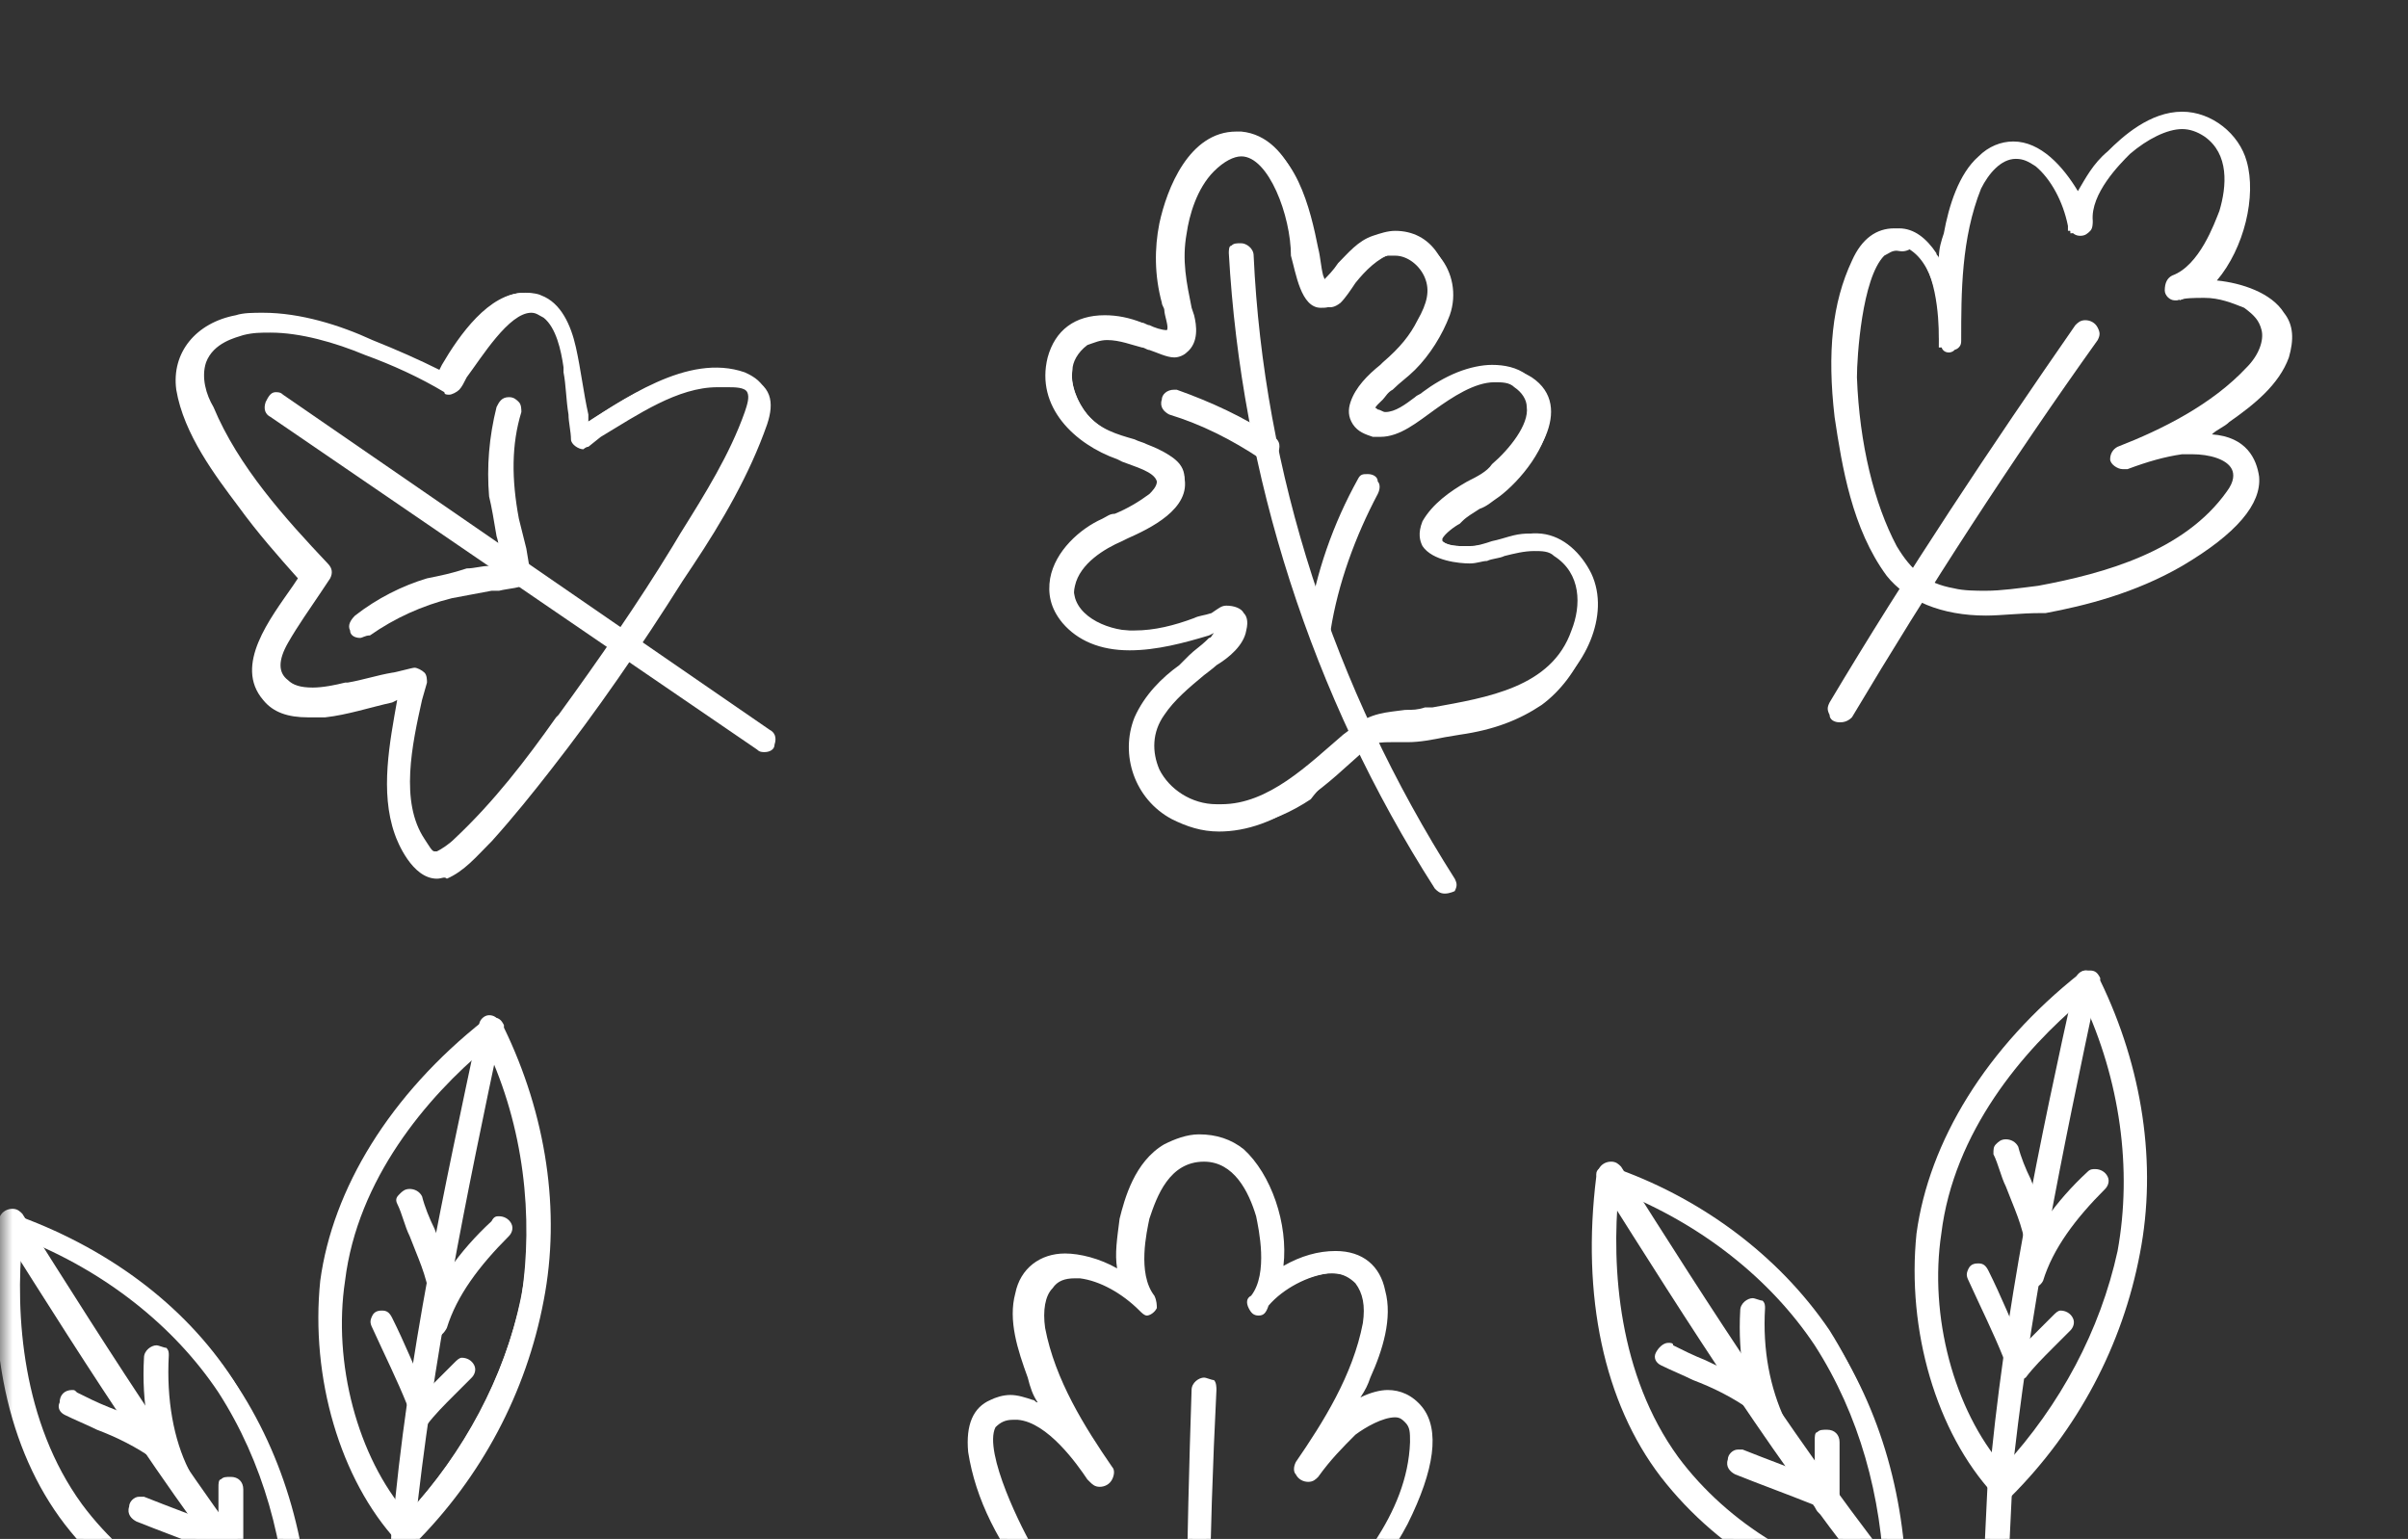 <svg width="97" height="62" fill="none" xmlns="http://www.w3.org/2000/svg"><rect width="100%" height="100%" fill="#333333" stroke="none"/><g clip-path="url(#a)"><mask id="b" style="mask-type:luminance" maskUnits="userSpaceOnUse" x="0" y="0" width="97" height="136"><path d="M97 0H0v136h97V0Z" fill="#fff"/></mask><g mask="url(#b)" fill="#fff"><path d="M17.6 35.4c-1 0-1.6-1.5-1.7-1.8-.6-1.7-.2-3.7.1-5.4l-.2.1c-.9.2-1.8.5-2.7.6h-.7c-.8 0-1.4-.2-1.8-.7-1.2-1.4.3-3.3 1.2-4.6l.2-.3c-.8-.9-1.6-1.8-2.4-2.9-.9-1.2-2.2-2.9-2.5-4.7-.2-1.5.8-2.7 2.4-3 .3-.1.7-.1 1.1-.1 1.5 0 3.1.5 4.4 1.1 1 .4 1.9.8 2.7 1.2l.1-.2c.7-1.2 1.9-2.9 3.3-2.9.2 0 .5 0 .7.1.8.3 1.2 1.2 1.4 2.1.2.9.3 1.8.5 2.7v.3c1.5-1 3.3-2.1 5.1-2.1.4 0 .8.1 1.2.2 1.1.4 1.2 1.1.9 2-.7 2-1.8 3.9-3 5.7l-.4.6c-1.7 2.7-3.5 5.3-5.3 7.6-.7.9-1.5 1.9-2.4 2.9l-.1.1c-.5.5-1 1.1-1.7 1.4-.1-.1-.2 0-.4 0Zm-.9-8.5c.1 0 .3.1.4.2.1.1.1.3.1.4l-.2.7c-.4 1.8-.9 4.1.1 5.6.2.3.3.5.4.5h.1c.2-.1.5-.3.7-.5 1.6-1.5 2.9-3.2 4.1-4.9l.1-.1c1.6-2.2 3.2-4.5 4.6-6.8l.3-.5c1-1.6 2-3.2 2.6-4.9.1-.3.2-.6.1-.8-.1-.2-.5-.2-.8-.2h-.4c-1.6 0-3.2 1.1-4.7 2l-.5.4c-.1 0-.2.1-.2.1-.2 0-.5-.2-.5-.4 0-.3-.1-.7-.1-1-.1-.6-.1-1.2-.2-1.7v-.2c-.1-.7-.3-1.6-.8-2-.2-.1-.3-.2-.5-.2-.9 0-2 1.8-2.6 2.6-.1.2-.2.4-.3.5-.1.1-.3.2-.4.2-.1 0-.2 0-.2-.1-1-.6-2.1-1.1-3.2-1.5-1.2-.5-2.6-.9-3.8-.9-.4 0-.7 0-1.1.1-.3.1-1.2.3-1.5 1.1-.2.6 0 1.3.3 1.8 1 2.4 2.9 4.5 4.6 6.3.2.2.2.4.1.6l-.4.6c-.4.6-.9 1.3-1.3 2s-.4 1.2 0 1.5c.2.2.5.3 1 .3.4 0 .9-.1 1.3-.2h.1c.6-.1 1.2-.3 1.8-.4.1 0 .8-.2.9-.2Z"/><path d="M12.5 23c-.8 1.2-2.9 3.5-1.7 5 .5.7 1.5.6 2.3.6 1.3-.1 2.5-.5 3.7-.8l-.4-.4c-.4 1.9-.9 4.2-.3 6.1.3.8.9 2.1 1.9 1.6.7-.3 1.2-1 1.7-1.5.9-.9 1.6-1.9 2.4-2.9 1.9-2.5 3.7-5 5.3-7.6 1.2-2 2.6-4 3.3-6.3.3-.9.2-1.4-.7-1.8-2.3-.8-4.9 1.1-6.8 2.3.1.1.3.1.4.2-.2-1.2-.3-2.5-.6-3.7-.2-.7-.5-1.6-1.3-1.9-1.9-.7-3.3 2.2-4.1 3.4l.4-.1c-1-.6-2-1-3.1-1.5-1.7-.6-3.6-1.3-5.4-.9-1.3.2-2.3 1.2-2.1 2.7.2 1.7 1.4 3.3 2.4 4.6.8 1.1 1.7 2.2 2.7 3.1.3.3.7-.1.4-.4-1.8-1.8-3.7-4-4.7-6.4-.2-.6-.5-1.3-.3-2s.9-1.1 1.6-1.2c1.6-.4 3.5.2 5 .8 1.1.4 2.2.9 3.3 1.5.1.1.3 0 .4-.1.6-.8 2.3-4.1 3.7-2.9.6.5.7 1.6.9 2.3.2.9.3 1.8.4 2.8 0 .2.3.3.4.2 1.6-1 3.7-2.6 5.8-2.4 1.1.1 1.2.4.9 1.3-.7 1.9-1.8 3.7-2.9 5.5-1.4 2.3-3 4.6-4.6 6.8-1.3 1.7-2.6 3.5-4.2 5-.2.2-.5.4-.8.6-.4.2-.6-.1-.8-.5-1.2-1.8-.4-4.5 0-6.5 0-.2-.1-.4-.4-.4-.9.2-1.8.5-2.8.6-.7.1-2 .4-2.5-.2-.5-.5-.3-1.2 0-1.8.5-.9 1.1-1.8 1.7-2.6.2-.3-.3-.6-.5-.2Z"/><path d="M30.8 30.3c-.1 0-.2 0-.3-.1L10.9 16.8c-.2-.1-.3-.3-.2-.6.1-.2.2-.4.4-.4.1 0 .2 0 .3.1L31 29.4c.2.1.3.3.2.6 0 .2-.2.3-.4.3Z"/><path d="M11 16.6c6.5 4.5 13.1 9 19.6 13.5.3.2.6-.3.3-.5-6.5-4.5-13.1-9-19.6-13.5-.3-.2-.6.3-.3.5Z"/><path d="M14.502 25.7c-.2 0-.4-.1-.4-.3-.1-.2 0-.4.2-.6.9-.7 1.9-1.2 2.9-1.5.5-.1 1-.2 1.6-.4.3 0 .6-.1.9-.1h.6l-.1-.3c-.1-.3-.1-.6-.2-.9-.1-.6-.2-1.2-.3-1.6-.1-1.2 0-2.4.3-3.6.1-.2.2-.4.5-.4.2 0 .3.1.4.2.1.1.1.3.1.4-.4 1.3-.4 2.7-.1 4.3l.3 1.2.1.6c.1.3.1.6-.1.8-.2.2-.7.2-1.1.3h-.3c-.5.1-1.1.2-1.6.3-1.2.3-2.3.8-3.3 1.5-.2 0-.3.1-.4.1Z"/><path d="M20.302 16.3c-.3 1.2-.4 2.4-.3 3.6.1.5.2 1.1.3 1.6.1.3.1.6.2.9 0 .1.1.3.1.4.1.1.1.1 0 0-.2.2-.6.1-.8.2-.3 0-.6.1-.9.1-.5.1-1.1.2-1.6.4-1 .3-2 .8-2.9 1.4-.3.2 0 .7.3.5 1-.8 2.2-1.3 3.4-1.6.5-.1 1.1-.2 1.6-.3.3 0 1.1 0 1.4-.2.2-.2.1-.4.1-.6-.1-.6-.3-1.2-.4-1.9-.3-1.5-.3-2.9.1-4.4 0-.3-.5-.5-.6-.1ZM48.3 68.7c-.4 0-.9-.1-1.3-.2-2.2-.9-3.9-2.7-5.2-4.3-1.6-2-2.5-3.8-2.8-5.7-.1-1.1.2-1.8.9-2.1.2-.1.5-.2.8-.2.3 0 .6.1.9.2.1 0 .1.1.2.1-.2-.3-.3-.6-.4-1-.4-1.1-.8-2.3-.5-3.4.2-1 1-1.6 2-1.6.6 0 1.4.2 2.1.6-.1-.6 0-1.2.1-2 .2-.8.6-2.3 1.8-3 .4-.2.9-.4 1.4-.4.7 0 1.3.2 1.8.6 1.1 1 1.8 3 1.6 4.7.7-.4 1.4-.6 2.1-.6 1.1 0 1.8.6 2 1.6.3 1.1-.1 2.4-.6 3.5-.1.3-.2.5-.4.8.4-.2.8-.3 1.1-.3.5 0 1 .2 1.4.7.7.9.5 2.5-.6 4.7-1 1.9-2.5 3.5-3.6 4.6l-.1.3c-1.8 1.6-3.3 2.4-4.7 2.4Zm-7.5-11.5c-.3 0-.5.1-.7.3-.5 1 1.1 4.2 1.6 5 1.5 2.2 3.3 3.9 5 4.8.6.3 1.1.4 1.6.4.4 0 .8-.1 1.3-.3.9-.4 1.8-1 2.9-2 2-1.9 4.2-4.4 4.3-7.3 0-.4 0-.6-.2-.8-.1-.1-.2-.2-.4-.2-.5 0-1.2.4-1.6.7-.5.5-1 1-1.5 1.7-.1.1-.2.2-.4.2s-.4-.1-.5-.3c-.1-.1-.1-.3 0-.5 1.1-1.6 2.3-3.5 2.7-5.6.1-.7 0-1.2-.3-1.6-.2-.2-.5-.4-.9-.4h-.2c-.8.1-1.8.6-2.4 1.3-.1.3-.2.4-.4.4s-.3-.1-.4-.3c-.1-.2-.1-.4.1-.5.7-.9.3-2.7.2-3.2-.3-1-.9-2.2-2.1-2.2-1.4 0-1.9 1.4-2.2 2.3-.1.5-.5 2.2.2 3.1.1.2.1.4.1.5-.1.2-.3.3-.4.3-.1 0-.2-.1-.3-.2-.7-.7-1.6-1.2-2.4-1.3h-.2c-.4 0-.7.1-.9.4-.3.3-.4.9-.3 1.6.4 2.1 1.6 4 2.7 5.6.1.1.1.3 0 .5s-.3.3-.5.3-.3-.1-.4-.2l-.1-.1c-.4-.6-1.6-2.3-2.8-2.4h-.2Z"/><path d="M53.002 66c1.4-1.3 2.7-2.8 3.6-4.6.6-1.1 1.6-3.3.7-4.5-1.5-1.9-4 1-4.9 2.2.2.1.3.2.5.3.8-1.2 1.6-2.5 2.2-3.9.4-1 .8-2.3.6-3.4-.6-2.6-3.9-1.2-5.1.1l.4.4c1.3-1.6.6-4.9-.9-6.1-.8-.7-2-.8-2.9-.2-1 .6-1.5 1.8-1.7 2.9-.2 1.1-.3 2.5.5 3.5l.4-.4c-1.2-1.3-4.5-2.6-5.1-.1-.2 1.1.2 2.3.5 3.2.6 1.4 1.4 2.8 2.2 4 .2-.1.3-.2.5-.3-.7-1-1.6-2.1-2.8-2.6-.5-.2-1.1-.3-1.6 0-.8.4-.9 1.2-.8 1.9.2 2.1 1.4 4 2.7 5.6 1.4 1.7 3.1 3.4 5.1 4.2 2.1 1 4.4-.7 5.9-2.2.3-.3-.1-.7-.4-.4-.9.8-1.8 1.6-2.9 2-1.1.4-2 .4-3-.2-2-1-3.8-3-5.1-4.9-.6-.8-3.2-5.8-.7-5.6 1.2.1 2.4 1.6 3 2.5.2.3.7 0 .5-.3-1.2-1.7-2.3-3.6-2.7-5.7-.2-1.1.2-2.3 1.6-2.2 1 .1 1.9.7 2.6 1.4.3.3.6-.1.4-.4-.7-.7-.5-2.2-.3-3.2.3-1.2 1-2.4 2.4-2.4 1.3 0 2 1.2 2.3 2.3.3 1 .5 2.5-.2 3.4-.2.3.2.7.4.4.6-.7 1.6-1.3 2.6-1.4 1.4-.1 1.8 1.1 1.6 2.2-.4 2.1-1.5 4-2.7 5.7-.2.3.3.6.5.3.4-.6 1-1.2 1.5-1.7.8-.7 2.6-1.5 2.6.4-.1 3-2.4 5.5-4.4 7.5-.3.2.1.6.4.3Z"/><path d="M48.3 74.6c-.3 0-.5-.2-.5-.5-.1-6 0-12.1.2-18.1 0-.3.3-.5.5-.5.1 0 .301.1.401.1.1.1.1.3.1.4-.3 6-.4 12.1-.2 18.2 0 .1 0 .3-.1.3-.1.1-.2.1-.4.1Z"/><path d="M48.2 56c-.2 6-.3 12.1-.2 18.2 0 .4.6.4.6 0-.1-6.1-.1-12.2.2-18.2 0-.4-.5-.4-.6 0ZM80.002 24.8c-1.8 0-3.2-.6-4-1.6-1.4-1.9-1.8-4.4-2.1-6.4-.3-2.6-.1-4.6.7-6.3.4-.9 1-1.3 1.7-1.3h.2c.6 0 1.1.4 1.5 1 0 .1.1.1.1.2 0-.4.1-.7.2-1 .2-1.1.6-2.4 1.4-3.1.4-.4.9-.6 1.4-.6 1.1 0 2 1 2.6 2 .3-.5.6-1.1 1.2-1.6.6-.6 1.7-1.6 3-1.6 1.2 0 2.3.9 2.6 2 .4 1.4-.1 3.5-1.2 4.8 1 .1 2.2.5 2.7 1.3.4.5.4 1.1.2 1.8-.4 1.1-1.4 1.9-2.4 2.6-.2.2-.5.3-.7.5 1.4.1 1.8 1 1.9 1.7.1 1.1-.9 2.3-3.1 3.6-1.9 1.1-3.9 1.6-5.5 1.9h-.2c-.8 0-1.6.1-2.2.1Zm-3.6-14.7c-.2 0-.3.1-.5.2-.9.9-1.1 4.1-1.1 4.9.1 2.7.7 5.1 1.6 6.8.6 1 1.2 1.5 2.3 1.7.4.1.9.1 1.3.1.6 0 1.3-.1 2.1-.2 2.7-.5 5.9-1.4 7.6-3.8.3-.4.3-.7.2-.9-.2-.4-.9-.6-1.6-.6h-.4c-.7.1-1.4.3-2.2.6h-.2c-.2 0-.5-.2-.5-.4s.1-.4.3-.5c1.8-.7 3.8-1.7 5.2-3.2.5-.5.7-1.1.6-1.5-.1-.4-.3-.6-.7-.9-.5-.2-1-.4-1.6-.4-.4 0-.8 0-1.1.1h-.1c-.2 0-.4-.2-.4-.4 0-.3.1-.5.3-.6 1.1-.4 1.7-2.1 1.9-2.6.3-1 .4-2.3-.6-3-.3-.2-.6-.3-.9-.3-.6 0-1.4.4-2.1 1-.4.4-1.6 1.6-1.5 2.7 0 .1 0 .3-.1.4-.1.1-.2.2-.4.2s-.3-.1-.4-.2h-.1v-.2c-.2-1-.7-1.9-1.3-2.4-.3-.2-.5-.3-.8-.3-.6 0-1.1.6-1.4 1.2-.8 2-.8 4.2-.8 6.1 0 .1 0 .2-.1.3-.1.1-.2.1-.3.1-.2 0-.5-.2-.5-.5 0-.8-.1-2.9-1.1-3.6-.3.2-.5.1-.6.1Z"/><path d="M82.3 24.4c1.9-.4 3.8-.9 5.5-1.9 1.1-.6 3.1-1.9 3-3.4-.3-2.5-3.9-1.4-5.3-.8.1.2.2.3.3.5 1.4-.6 2.7-1.2 3.9-2.1.9-.6 1.9-1.5 2.3-2.5.9-2.5-2.7-3.2-4.3-2.7 0 .2.1.4.1.6 1.9-.7 3.1-3.8 2.5-5.6-.3-1-1.3-1.8-2.4-1.8-1.1 0-2.2.7-3 1.5-.8.8-1.6 2-1.5 3.2.2 0 .4-.1.6-.1-.3-1.7-2.4-4.7-4.3-2.9-.8.7-1.1 2-1.3 3-.3 1.5-.3 3.1-.3 4.6h.6c-.1-1.2-.2-2.7-1-3.7-.3-.5-.8-.8-1.3-.9-.8-.1-1.4.5-1.7 1.2-.9 1.9-1 4.1-.7 6.2.3 2.2.8 4.5 2 6.3 1.5 1.8 4.3 1.6 6.3 1.3.4-.1.2-.6-.1-.6-1.2.2-2.4.3-3.5.1-1.2-.2-1.8-.8-2.4-1.8-1.1-2-1.6-4.6-1.7-6.9 0-1 .4-6.6 2.4-5.1 1 .7 1.2 2.6 1.2 3.8 0 .4.6.4.6 0-.1-2.1 0-4.3.8-6.2.4-1.1 1.4-1.8 2.5-1 .8.6 1.3 1.6 1.4 2.5.1.4.6.2.6-.1-.1-1.1.9-2.2 1.6-2.9.9-.8 2.1-1.5 3.3-.7 1.1.7 1.1 2.1.7 3.2-.3 1-1 2.4-2 2.7-.3.1-.2.7.1.6.9-.2 2-.2 2.9.2 1.2.7.9 1.8.1 2.7-1.4 1.6-3.4 2.5-5.3 3.3-.3.1-.1.7.3.5.7-.3 1.5-.5 2.2-.6 1-.1 3 .2 1.9 1.7-1.7 2.4-5 3.3-7.7 3.9-.3.2-.2.7.1.7Z"/><path d="M74.1 29.1c-.2 0-.4-.1-.4-.3-.1-.2-.1-.3 0-.5 3.1-5.2 6.5-10.3 9.9-15.2.1-.1.2-.2.4-.2s.4.1.5.3c.1.2.1.3 0 .5-3.5 4.9-6.8 10-9.9 15.2-.2.2-.4.2-.5.2Z"/><path d="M83.7 13.3c-3.5 4.9-6.8 10-9.9 15.2-.2.3.3.6.5.3 3.1-5.2 6.4-10.2 9.9-15.2.3-.3-.2-.6-.5-.3ZM49.102 33.5c-.7 0-1.3-.2-1.9-.5-1.5-.8-2.1-2.6-1.5-4.1.4-.9 1.1-1.6 1.8-2.1l.4-.4c.2-.2.5-.4.7-.6l.1-.1c.1 0 .1-.1.2-.2l-.2.1c-1 .3-2.1.6-3.2.6-1.2 0-2.1-.4-2.7-1.1-.5-.6-.6-1.2-.5-1.8.2-1.1 1.2-2 2.1-2.4.2-.1.3-.2.5-.2.5-.2 1-.5 1.4-.8.1-.1.3-.3.3-.5-.1-.4-.9-.6-1.4-.8l-.2-.1c-1.7-.6-3.3-2.1-2.8-4.1.3-1.1 1.1-1.7 2.3-1.7.5 0 1 .1 1.5.3.1 0 .2.1.3.1.2.1.5.2.7.2.1-.1-.1-.6-.1-.8 0-.1-.1-.2-.1-.3-.3-1.1-.3-2.2-.1-3.2.3-1.4 1.2-3.7 3.1-3.7h.2c2.1.2 2.7 3.2 3 4.5 0 .2.1.3.1.5s.1.4.1.6v.1c0 .1 0 .2.1.3.2-.2.4-.4.6-.7.4-.4.8-.9 1.4-1.1.3-.1.6-.2.9-.2.7 0 1.3.3 1.7.9.5.7.6 1.6.3 2.4-.3.8-.8 1.6-1.5 2.3l-.4.4c-.2.1-.3.3-.5.4-.1.1-.2.2-.3.4l-.1.1c0 .1-.1.1-.1.2 0 0 .1 0 .2.1.1 0 .2.1.3.1.4 0 .8-.3 1.2-.6.1-.1.2-.1.3-.2.4-.3.9-.6 1.4-.8.5-.2 1-.3 1.4-.3.5 0 1 .1 1.4.4.6.4.9.9.9 1.6 0 1.3-1.2 2.7-2 3.3-.3.2-.5.4-.8.5-.3.2-.5.3-.7.5l-.1.1c-.2.1-.6.4-.7.6v.1c.1.1.3.2.7.2h.4c.3 0 .6-.1.9-.2.5-.1.9-.3 1.4-.3h.3c.9.1 1.7.8 2.1 1.7.8 1.8-.3 4.1-1.8 5.2-.9.6-1.9 1-3.3 1.2l-.6.1c-.5.1-1 .2-1.5.2h-.6c-.5 0-.9 0-1.3.4l.2-.1c-.8.7-1.5 1.4-2.4 2-1.2.9-2.4 1.3-3.5 1.3Zm.3-9.1c.3 0 .6.1.7.3.1.1.2.3.1.7-.1.6-.7 1.1-1.2 1.4-.1.1-.5.4-.5.4-.6.5-1.2 1-1.6 1.6-.5.7-.5 1.5-.2 2.2.4.8 1.3 1.4 2.3 1.4h.2c1.9 0 3.5-1.6 4.9-2.8l.4-.3c.7-.6 1.4-.6 2.1-.7.3 0 .5 0 .8-.1h.3c2.2-.4 4.8-.8 5.6-3.1.4-1 .4-2.3-.7-3-.2-.2-.5-.2-.8-.2-.4 0-.8.1-1.2.2-.2.1-.5.1-.7.2-.2 0-.4.1-.7.1-.4 0-1.5-.1-1.9-.7-.1-.2-.2-.5 0-1 .4-.7 1.1-1.2 1.8-1.6.4-.2.8-.4 1-.7.7-.6 1.5-1.6 1.4-2.3 0-.3-.2-.6-.5-.8-.2-.2-.5-.2-.8-.2-.8 0-1.7.6-2.4 1.1-.7.5-1.4 1.1-2.2 1.1h-.3c-.3-.1-.6-.2-.8-.5-.2-.3-.2-.6-.1-.9.2-.6.7-1.1 1.2-1.5l.1-.1c.7-.6 1.1-1.1 1.4-1.7.4-.7.5-1.2.3-1.7s-.7-.9-1.2-.9h-.3c-.5.1-1 .6-1.4 1.1l-.3.3c-.1.2-.2.3-.4.5s-.4.2-.6.2c-.8 0-1-1.4-1.2-2.1 0-1.6-.9-4-2-4-.3 0-.7.2-1.1.6-.7.7-1 1.8-1.1 2.5-.2 1.1 0 2 .2 3l.1.3c.1.4.2 1.1-.3 1.5-.1.1-.3.2-.5.2-.3 0-.7-.2-1-.3-.1 0-.2-.1-.3-.1-.4-.1-.9-.3-1.4-.3-.3 0-.5.1-.8.2-.4.3-.6.7-.6 1-.1.6.2 1.3.6 1.8.5.6 1.2.8 1.9 1 .2.1.3.1.5.2.5.2 1.3.5 1.5 1.3.3 1.3-1.4 2.1-2.3 2.5l-.2.1c-.7.3-1.7.9-1.9 1.8-.1.4 0 .7.2 1 .4.5 1.2.8 1.7.8h.5c.8 0 1.6-.2 2.4-.5.2-.1.4-.1.7-.2.3-.2.4-.3.6-.3Z"/><path d="M55.1 29.9c.6-.5 1.3-.4 2-.4.7-.1 1.4-.2 2-.3 1.1-.2 2.2-.5 3.2-1.2 1.5-1 2.6-3.2 1.8-4.9-.4-.8-1.1-1.5-2-1.6-.9-.1-1.8.4-2.7.5-.3 0-1.5.1-1.4-.5.1-.3.6-.7.9-.8.5-.4 1.1-.6 1.6-1 1.3-.9 3-3.3 1.2-4.5-.8-.5-1.8-.4-2.6-.1-.5.2-.9.5-1.4.8-.6.4-1.2 1.1-2 .8-.5-.2-.3-.3 0-.6.1-.1.2-.3.4-.4.3-.3.6-.5.9-.8.6-.6 1.1-1.4 1.4-2.2.6-1.7-.8-3.6-2.6-2.9-.9.4-1.3 1.2-2 1.8-.2.2-.1.3-.3.1-.1-.1-.1-.4-.2-.6-.1-.4-.1-.7-.2-1.1-.3-1.5-.9-4.2-2.8-4.4-1.8-.2-2.8 2-3.1 3.5-.2 1.1-.2 2.1.1 3.1.1.3.4 1 .2 1.3-.2.3-1-.2-1.3-.3-1.4-.5-3.1-.4-3.5 1.3-.5 1.9 1 3.3 2.6 3.8.8.2 2.5.7 1.4 1.7-.6.5-1.3.8-2 1.1-1.4.7-2.8 2.4-1.5 3.9 1.4 1.7 3.9 1 5.7.4l.5-.2c.2.1.1 0 .1.2-.1.2-.4.4-.5.5-.4.3-.8.6-1.1 1-.7.6-1.4 1.2-1.7 2.1-.6 1.5 0 3.1 1.4 3.9 1.7.9 3.7.3 5.2-.7.6-.8 1.5-1.5 2.3-2.3.3-.3-.1-.7-.4-.4-1.5 1.4-3.4 3.4-5.7 3.2-2-.1-3.5-2.1-2.3-4 .5-.8 1.2-1.3 1.9-1.9.5-.4 1.3-.9 1.4-1.5.1-.7-.5-.8-1-.6-1.2.4-2.4.9-3.6.7-1.1-.1-2.4-.8-2.1-2 .2-1 1.1-1.6 2-2 .8-.4 2.6-1.1 2.4-2.3-.1-.6-.8-.9-1.4-1.1-.9-.3-1.8-.5-2.5-1.3s-1-2.4 0-3c.7-.4 1.6-.2 2.3.1.5.2 1.2.7 1.7.3.4-.3.3-.9.2-1.3-.2-1.2-.5-2.2-.3-3.4.1-.9.5-1.9 1.1-2.6 2.2-2.4 3.5 2.1 3.8 3.6.1.5.4 2.6 1.4 1.8.2-.2.4-.5.6-.8.4-.5.9-1 1.5-1.2.7-.2 1.5.3 1.7 1 .2.6 0 1.3-.3 1.8-.4.7-.9 1.3-1.5 1.8-.4.4-1 .9-1.2 1.5-.2.5.1 1 .7 1.1.9.2 1.7-.5 2.4-1 .9-.7 2.3-1.6 3.4-.9 1.4.9 0 2.7-.9 3.4-.8.7-2.3 1.1-2.8 2.2-.7 1.4 1.6 1.5 2.3 1.3 1-.2 1.9-.8 2.8-.2 1.1.7 1.2 2.1.8 3.3-.9 2.6-3.7 2.9-6 3.3-1 .2-1.9 0-2.8.7-.3.2.1.7.4.4Z"/><path d="M58.2 36c-.2 0-.3-.1-.4-.2-5-7.8-7.8-16.7-8.3-25.6 0-.1 0-.3.1-.3.1-.1.2-.1.4-.1s.5.2.5.5c.4 8.7 3.2 17.4 8.1 25.1.1.2.1.3 0 .5 0 0-.2.1-.4.1Z"/><path d="M49.8 10.2c.4 9.1 3.4 17.9 8.2 25.5.2.3.7 0 .5-.3-4.8-7.6-7.7-16.3-8.2-25.2 0-.4-.5-.4-.5 0Z"/><path d="M51.1 18.6c-.1 0-.2 0-.3-.1-1.2-.8-2.4-1.4-3.7-1.8-.2-.1-.4-.3-.3-.6 0-.2.2-.4.5-.4h.1c1.4.5 2.7 1.1 3.9 1.9.2.1.3.3.2.6 0 .3-.2.4-.4.4Z"/><path d="M47.202 16.5c1.3.4 2.6 1.1 3.8 1.9.3.2.6-.3.3-.5-1.2-.8-2.5-1.5-3.9-1.9-.4-.1-.6.4-.2.5ZM53.2 25.7c-.2 0-.3-.1-.4-.2-.1-.1-.1-.3-.1-.4.3-2 1-4 2-5.8.1-.2.2-.2.4-.2s.4.1.4.3c.1.1.1.3 0 .5-.9 1.7-1.6 3.6-1.9 5.5 0 .2-.2.3-.4.3Z"/><path d="M54.8 19.4c-1 1.8-1.7 3.7-2 5.7-.1.4.5.5.6.2.3-2 .9-3.8 1.9-5.6.2-.3-.3-.6-.5-.3ZM76.402 64.8c-3.4-.1-7.1-2.2-9.5-5.3-2.3-3-3.2-7.3-2.6-12.1v-.1c0-.2.2-.3.4-.3h.1c3.7 1.3 6.9 3.6 8.9 6.7 2.1 3.1 3.1 6.8 3.1 10.7.1.1-.1.4-.4.4ZM65.202 48c-.3 3.1 0 7.4 2.4 10.7 2 2.7 5.3 4.7 8.3 5-.1-3.4-1-6.7-2.8-9.5-1.8-2.7-4.6-4.9-7.9-6.2Z"/><path d="M64.501 47.3c-.5 4.1 0 8.6 2.6 12 2.1 2.8 5.8 5.1 9.3 5.2.2 0 .3-.1.3-.3 0-3.8-1-7.4-3-10.6-2.1-3.1-5.3-5.4-8.8-6.6-.4-.1-.5.4-.2.6 3.4 1.2 6.6 3.5 8.6 6.6 1.9 3 2.9 6.5 2.8 10.1l.3-.3c-3.4-.1-7-2.4-9-5.1-2.4-3.3-2.8-7.6-2.4-11.5.1-.5-.5-.4-.5-.1Z"/><path d="M76.4 64.8c-.1 0-.3-.1-.3-.2-4.4-5.4-8.1-11.3-11.7-17-.1-.2-.1-.3 0-.5s.3-.3.5-.3.3.1.4.2c3.6 5.7 7.3 11.5 11.6 16.9.1.2.2.4.1.5-.2.3-.4.4-.6.4Z"/><path d="M64.5 47.5c3.7 5.8 7.4 11.7 11.7 17 .2.3.6-.1.4-.4-4.3-5.3-8-11.1-11.6-16.9-.2-.3-.7-.1-.5.3Z"/><path d="M70.8 56.9c-.1 0-.2 0-.3-.1-.7-.5-1.5-.9-2.3-1.2-.4-.2-.9-.4-1.3-.6-.2-.1-.3-.3-.2-.5.1-.2.3-.4.5-.4.1 0 .2 0 .2.1.4.2.8.4 1.3.6.8.4 1.7.7 2.4 1.3.2.1.3.4.2.6-.1.1-.3.2-.5.2Z"/><path d="M67 54.8c1.2.6 2.5 1 3.6 1.8.3.2.6-.3.3-.5-1.1-.8-2.4-1.2-3.6-1.8-.3-.2-.6.4-.3.5Z"/><path d="M71.4 58c-.2 0-.3-.1-.4-.3-.7-1.4-1-3.1-.9-4.9 0-.3.3-.5.5-.5.1 0 .3.1.4.1.1.1.1.2.1.3-.1 1.7.2 3.2.8 4.5.1.2.1.3 0 .5s-.3.3-.5.3Z"/><path d="M70.3 52.8c-.1 1.6.2 3.3.9 4.8.2.3.7 0 .5-.3-.6-1.4-.9-3-.8-4.5 0-.4-.5-.4-.6 0ZM73.2 60.6H73c-1-.4-2.1-.8-3.1-1.2-.2-.1-.4-.3-.3-.6 0-.2.2-.4.4-.4h.2c1 .4 2.1.8 3.1 1.2.2.1.4.3.3.6-.1.2-.2.4-.4.4Z"/><path d="M69.901 59.2c1.1.4 2.1.8 3.1 1.2.3.1.5-.4.2-.6-1-.4-2.1-.8-3.1-1.2-.4-.1-.5.4-.2.6Z"/><path d="M73.602 61.1c-.2 0-.5-.2-.5-.5V58c0-.1 0-.3.1-.3.1-.1.2-.1.4-.1.3 0 .5.2.5.5v2.6c0 .1 0 .3-.1.3s-.2.1-.4.1Z"/><path d="M73.3 58v2.6c0 .4.6.4.6 0-.1-.9 0-1.7 0-2.6 0-.4-.6-.4-.6 0ZM80.601 60.3c-.1 0-.3-.1-.3-.1-2.3-2.5-3.5-6.6-3.1-10.5.5-3.7 2.8-7.5 6.6-10.5 0 0 .1-.1.2-.1h.2c.2 0 .3.1.4.3v.1c1.7 3.5 2.3 7.4 1.6 11-.7 3.7-2.5 7.1-5.2 9.8-.1-.1-.3 0-.4 0Zm3.3-20c-2.4 2-5.2 5.3-5.7 9.4-.5 3.3.5 7.1 2.5 9.4 2.3-2.5 3.9-5.5 4.6-8.7.6-3.3.1-6.9-1.4-10.1Z"/><path d="M83.902 39.3c-3.2 2.6-6 6.2-6.5 10.4-.4 3.5.6 7.7 3 10.3.1.1.3.1.4 0 2.7-2.7 4.5-6 5.2-9.7.7-3.7 0-7.6-1.7-11-.2-.3-.7 0-.5.3 1.6 3.3 2.3 7.1 1.6 10.7-.7 3.5-2.5 6.7-5 9.2h.4c-2.3-2.5-3.3-6.6-2.8-9.9.5-4.1 3.3-7.5 6.3-10 .3-.2-.1-.6-.4-.3Z"/><path d="M80.602 60.3c-.1 0-.3-.1-.4-.1-.1-.1-.1-.2-.1-.3.6-7 2.1-14.1 3.5-20.4 0-.2.2-.4.4-.4s.3.1.4.2c.1.1.1.3.1.4-1.4 6.6-2.8 13.3-3.5 20.2.1.2-.2.4-.4.4Z"/><path d="M83.8 39.4c-1.4 6.7-2.9 13.5-3.5 20.4 0 .4.5.4.6 0 .6-6.8 2-13.5 3.5-20.2 0-.4-.5-.6-.6-.2Z"/><path d="M82 50.7c-.2 0-.4-.2-.4-.4-.1-.9-.5-1.7-.8-2.5-.2-.4-.3-.9-.5-1.3 0-.2 0-.3.1-.4.1-.1.2-.2.4-.2s.4.1.5.3c.1.4.3.9.5 1.3.3.8.7 1.7.8 2.6 0 .2 0 .3-.1.4-.2.2-.3.2-.5.2Z"/><path d="M80.501 46.4c.4 1.3 1.1 2.5 1.3 3.9.1.4.6.2.6-.2-.2-1.4-.9-2.6-1.3-3.9-.2-.3-.7-.1-.6.2Z"/><path d="M81.8 51.9c-.2 0-.3-.1-.4-.2-.1-.1-.1-.3-.1-.4.5-1.5 1.5-2.9 2.8-4.1.1-.1.2-.1.3-.1.2 0 .4.1.5.3.1.2 0 .4-.1.5-1.2 1.2-2.1 2.4-2.5 3.7-.1.2-.3.3-.5.3Z"/><path d="M84.201 47.3c-1.2 1.1-2.2 2.5-2.7 4.1-.1.4.4.5.6.2.5-1.5 1.5-2.8 2.6-3.8.2-.3-.2-.8-.5-.5ZM81.102 55c-.2 0-.3-.1-.4-.3-.4-1-.9-2-1.4-3.1-.1-.2-.1-.3 0-.5s.3-.2.4-.2c.2 0 .3.1.4.3.5 1 .9 2 1.4 3.1.1.2.1.3 0 .5-.1.1-.2.2-.4.2Z"/><path d="M79.501 51.6c.5 1 .9 2 1.4 3.1.1.3.6 0 .5-.3-.4-1-.9-2.1-1.4-3.1-.1-.4-.6-.1-.5.3Z"/><path d="M81.2 55.7c-.2 0-.4-.1-.4-.3-.1-.2-.1-.4.1-.5.3-.4.7-.8 1.1-1.2l.7-.7c.1-.1.2-.2.3-.2.2 0 .4.1.5.3.1.2 0 .4-.1.5l-.7.7c-.4.4-.8.8-1.1 1.2-.2.1-.3.2-.4.2Z"/><path d="M82.702 53.1c-.6.6-1.2 1.2-1.8 1.9-.2.3.2.7.4.4.6-.7 1.2-1.2 1.8-1.9.3-.3-.1-.7-.4-.4ZM80.402 63.6c-.1 0-.3-.1-.4-.1-.1-.1-.1-.2-.1-.3l.2-4.2c0-.3.3-.5.5-.5.1 0 .3.1.4.1.1.1.1.2.1.3l-.2 4.2c0 .4-.2.5-.5.5Z"/><path d="M80.302 59c-.1 1.4-.1 2.8-.2 4.2 0 .4.6.4.6 0 .1-1.4.1-2.8.2-4.2 0-.4-.6-.4-.6 0ZM12.101 66.7c-3.4-.1-7.1-2.2-9.5-5.3-2.3-3-3.2-7.3-2.6-12.1v-.1c0-.2.2-.3.4-.3h.1c3.7 1.3 6.9 3.6 8.9 6.7 2.1 3.1 3.1 6.8 3.1 10.7.1.2-.1.4-.4.4ZM.901 49.9c-.3 3.1 0 7.4 2.4 10.7 2 2.7 5.3 4.7 8.3 5-.1-3.4-1-6.7-2.8-9.5-1.8-2.7-4.6-4.9-7.9-6.2Z"/><path d="M.2 49.3c-.5 4.1 0 8.6 2.6 12 2.1 2.8 5.8 5.1 9.3 5.2.2 0 .3-.1.3-.3 0-3.8-1-7.4-3-10.6C7.3 52.5 4 50.2.5 49c-.4-.1-.5.4-.2.6C3.8 50.7 7 53 9 56.1c1.9 3 2.9 6.5 2.8 10.1l.3-.3c-3.4-.1-7-2.4-9-5.1C.7 57.5.3 53.2.7 49.3c.1-.4-.5-.4-.5 0Z"/><path d="M12.1 66.7c-.1 0-.3-.1-.3-.2-4.5-5.4-8.2-11.3-11.8-17-.1-.2-.1-.3 0-.5s.3-.3.5-.3.3.1.4.2c3.6 5.7 7.3 11.6 11.6 16.9.1.2.2.4.1.5-.2.3-.3.4-.5.4Z"/><path d="M.203 49.4c3.7 5.8 7.4 11.7 11.7 17 .2.3.6-.1.4-.4-4.3-5.3-8-11.1-11.6-16.9-.2-.3-.7 0-.5.3Z"/><path d="M6.503 58.9c-.1 0-.2 0-.3-.1-.7-.5-1.5-.9-2.3-1.2-.4-.2-.9-.4-1.3-.6-.2-.1-.3-.3-.2-.5 0-.3.2-.5.5-.5.1 0 .1 0 .2.1.4.2.8.4 1.3.6.8.3 1.6.7 2.4 1.3.2.1.2.3.2.5-.1.2-.3.4-.5.4Z"/><path d="M2.702 56.8c1.2.6 2.5 1 3.6 1.8.3.2.6-.3.3-.5-1.1-.8-2.4-1.2-3.6-1.8-.3-.2-.6.3-.3.5Z"/><path d="M7.1 59.9c-.2 0-.3-.1-.4-.3-.7-1.4-1-3.1-.9-4.9 0-.3.3-.5.5-.5.1 0 .3.1.4.1.1.1.1.2.1.3-.1 1.8.2 3.4.8 4.6.1.2.1.3 0 .5-.2.1-.3.2-.5.2Z"/><path d="M6 54.7c-.1 1.6.2 3.3.9 4.8.2.3.7 0 .5-.3-.6-1.4-.9-3-.8-4.5 0-.3-.6-.3-.6 0ZM8.802 62.5h-.2c-1-.4-2.1-.8-3.1-1.2-.2-.1-.4-.3-.3-.6 0-.2.2-.4.4-.4h.2c1 .4 2.1.8 3.1 1.2.2.1.4.3.3.6 0 .3-.2.4-.4.4Z"/><path d="M5.6 61.1c1.1.4 2.1.8 3.1 1.2.3.1.5-.4.2-.6-1-.4-2.1-.8-3.1-1.2-.4-.1-.5.5-.2.6Z"/><path d="M9.3 63c-.2 0-.5-.2-.5-.5v-2.6c0-.1 0-.3.1-.3.1-.1.2-.1.4-.1.3 0 .5.2.5.5v2.6c0 .1 0 .3-.1.3-.1.1-.3.1-.4.1Z"/><path d="M9 59.9v2.6c0 .4.6.4.6 0-.1-.9 0-1.7 0-2.6-.1-.3-.7-.3-.6 0ZM16.3 62.2c-.1 0-.3-.1-.3-.1-2.3-2.5-3.5-6.6-3.1-10.5.5-3.7 2.8-7.5 6.6-10.5.1 0 .1-.1.2-.1h.2c.2 0 .3.1.4.3v.1c1.7 3.5 2.3 7.4 1.6 11-.7 3.7-2.5 7.1-5.2 9.8h-.4Zm3.3-20c-2.4 2-5.2 5.3-5.7 9.4-.5 3.3.5 7.1 2.5 9.4 2.3-2.5 3.9-5.5 4.6-8.7.5-3.3.1-6.9-1.4-10.1Z"/><path d="M19.5 41.2c-3.2 2.6-6 6.2-6.5 10.4-.4 3.5.6 7.7 3 10.3.1.1.3.1.4 0 2.7-2.7 4.5-6 5.2-9.7.7-3.7 0-7.6-1.7-11-.2-.3-.7 0-.5.3 1.6 3.3 2.3 7.1 1.6 10.7-.7 3.5-2.5 6.7-5 9.2h.4c-2.3-2.5-3.3-6.6-2.8-9.9.5-4.1 3.3-7.5 6.3-10 .3-.1-.1-.5-.4-.3Z"/><path d="M16.3 62.2c-.1 0-.3-.1-.4-.1-.1-.1-.1-.2-.1-.4.6-7 2.1-13.8 3.5-20.4 0-.2.2-.4.4-.4s.3.1.4.2c.1.1.1.3.1.4-1.4 6.6-2.8 13.4-3.5 20.2 0 .3-.2.5-.4.5Z"/><path d="M19.5 41.3C18 48.1 16.6 54.9 16 61.7c0 .4.5.4.6 0 .6-6.8 2-13.5 3.5-20.2 0-.4-.6-.5-.6-.2Z"/><path d="M17.702 52.7c-.2 0-.4-.2-.4-.4-.1-.9-.5-1.7-.8-2.5-.2-.4-.3-.9-.5-1.3-.1-.2 0-.3.1-.4.1-.1.2-.2.4-.2s.4.1.5.3c.1.4.3.9.5 1.3.3.8.7 1.7.8 2.6 0 .2 0 .3-.1.4-.2.1-.3.2-.5.2Z"/><path d="M16.101 48.4c.4 1.3 1.1 2.5 1.3 3.9.1.4.6.2.6-.2-.2-1.4-.9-2.6-1.3-3.9-.1-.3-.7-.2-.6.2Z"/><path d="M17.5 53.9c-.2 0-.3-.1-.4-.2-.1-.1-.1-.3-.1-.4.5-1.5 1.5-2.9 2.8-4.1.1-.2.2-.2.3-.2.2 0 .4.1.5.3.1.2 0 .4-.1.5-1.2 1.2-2.1 2.4-2.5 3.7-.1.2-.3.4-.5.4Z"/><path d="M19.9 49.2c-1.2 1.1-2.2 2.5-2.7 4.1-.1.4.4.5.6.2.5-1.5 1.5-2.8 2.6-3.8.2-.3-.2-.7-.5-.5ZM16.8 56.9c-.2 0-.3-.1-.4-.3-.4-1-.9-2-1.4-3.1-.1-.2-.1-.3 0-.5s.3-.2.4-.2c.2 0 .3.1.4.3.5 1 .9 2 1.4 3.1.1.2.1.3 0 .5-.1.1-.2.2-.4.2Z"/><path d="M15.203 53.5c.5 1 .9 2 1.4 3.1.1.3.6 0 .5-.3-.4-1-.9-2.1-1.4-3.1-.2-.3-.7 0-.5.3Z"/><path d="M16.802 57.6c-.2 0-.4-.1-.4-.3-.1-.2-.1-.4.1-.5.3-.4.7-.8 1.1-1.2l.7-.7c.1-.1.2-.2.3-.2.2 0 .4.1.5.3.1.2 0 .4-.1.5l-.7.7c-.4.4-.8.8-1.1 1.2-.1.2-.2.2-.4.2Z"/><path d="M18.401 55c-.6.6-1.2 1.2-1.8 1.9-.2.3.2.7.4.4.6-.7 1.2-1.2 1.8-1.9.3-.2-.1-.6-.4-.4ZM16.102 65.6c-.1 0-.3-.1-.4-.1-.1-.1-.1-.2-.1-.3l.2-4.2c0-.3.3-.5.5-.5.1 0 .3.1.4.1.1.1.1.2.1.3l-.2 4.2c0 .3-.3.5-.5.5Z"/><path d="M16 60.9c-.1 1.4-.1 2.8-.2 4.2 0 .4.6.4.6 0 .1-1.4.1-2.8.2-4.2 0-.4-.6-.4-.6 0Z"/></g></g><defs><clipPath id="a"><path fill="#fff" d="M0 0h97v62H0z"/></clipPath></defs></svg>